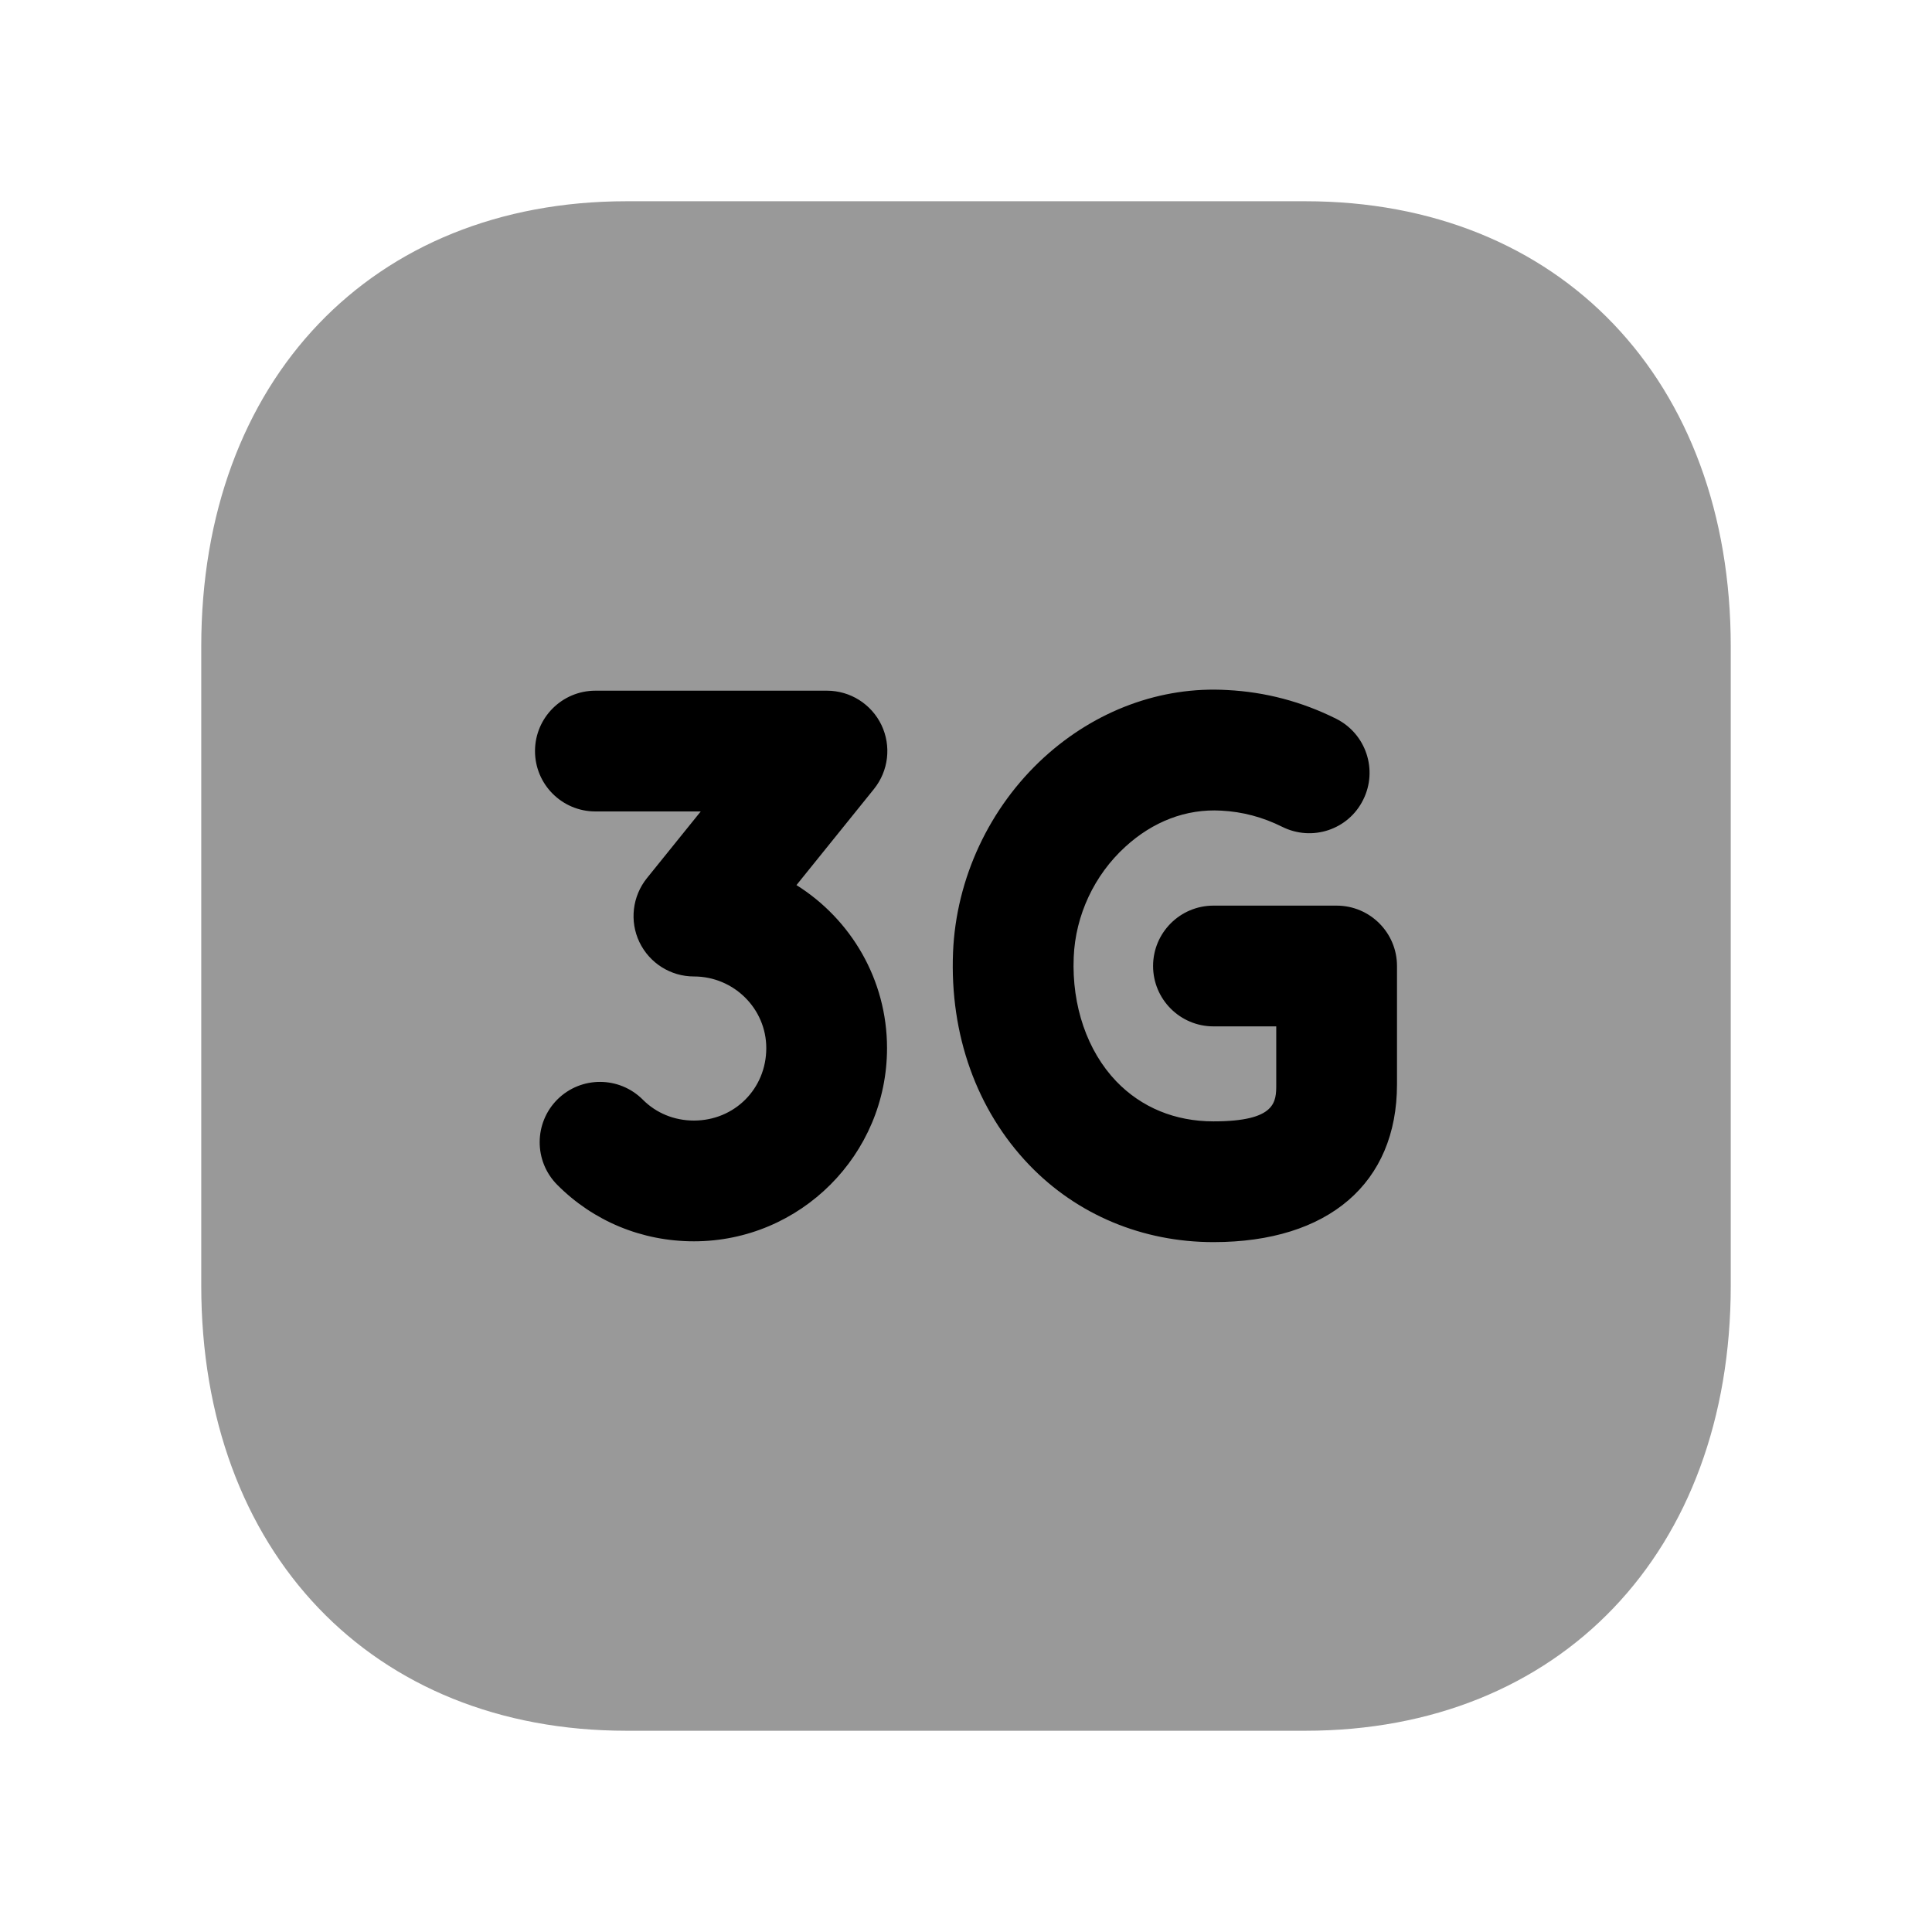 <svg width="24" height="24" viewBox="0 0 24 24" fill="none" xmlns="http://www.w3.org/2000/svg">
<path opacity="0.4" fill-rule="evenodd" clip-rule="evenodd" d="M16.217 2.5H7.782C4.623 2.5 2.5 4.723 2.5 8.031V15.97C2.5 19.278 4.623 21.5 7.782 21.5H16.216C19.377 21.5 21.5 19.278 21.5 15.97V8.031C21.5 4.723 19.377 2.5 16.217 2.5Z" fill="black"/>
<path fill-rule="evenodd" clip-rule="evenodd" d="M17.354 13.47C17.354 14.698 16.502 15.43 15.074 15.43C14.191 15.43 13.378 15.089 12.785 14.471C12.133 13.791 11.797 12.854 11.839 11.829C11.877 10.913 12.289 10.031 12.969 9.409C13.606 8.828 14.418 8.523 15.247 8.572C15.718 8.596 16.173 8.716 16.599 8.929C16.969 9.115 17.119 9.565 16.934 9.935C16.75 10.308 16.299 10.456 15.928 10.271C15.688 10.151 15.433 10.083 15.17 10.07C14.732 10.045 14.32 10.207 13.98 10.518C13.593 10.87 13.359 11.371 13.338 11.891C13.313 12.494 13.506 13.056 13.867 13.433C14.18 13.758 14.597 13.93 15.074 13.93C15.854 13.93 15.854 13.686 15.854 13.47V12.75H15.074C14.66 12.75 14.324 12.414 14.324 12C14.324 11.586 14.66 11.25 15.074 11.25H16.604C17.018 11.25 17.354 11.586 17.354 12V13.47ZM8.62 15.42C7.975 15.42 7.372 15.171 6.922 14.718C6.63 14.424 6.632 13.949 6.925 13.657C7.22 13.365 7.694 13.368 7.986 13.661C8.152 13.828 8.377 13.92 8.62 13.92C9.124 13.92 9.519 13.525 9.519 13.02C9.519 12.53 9.116 12.13 8.62 12.13C8.331 12.13 8.068 11.964 7.943 11.703C7.819 11.444 7.855 11.134 8.036 10.909L8.705 10.08H7.396C6.982 10.08 6.646 9.744 6.646 9.33C6.646 8.916 6.982 8.58 7.396 8.58H10.273C10.562 8.58 10.825 8.746 10.95 9.007C11.074 9.267 11.038 9.576 10.857 9.801L9.894 10.995C10.569 11.418 11.019 12.168 11.019 13.02C11.019 14.343 9.943 15.42 8.62 15.42Z" fill="black"/>
</svg>